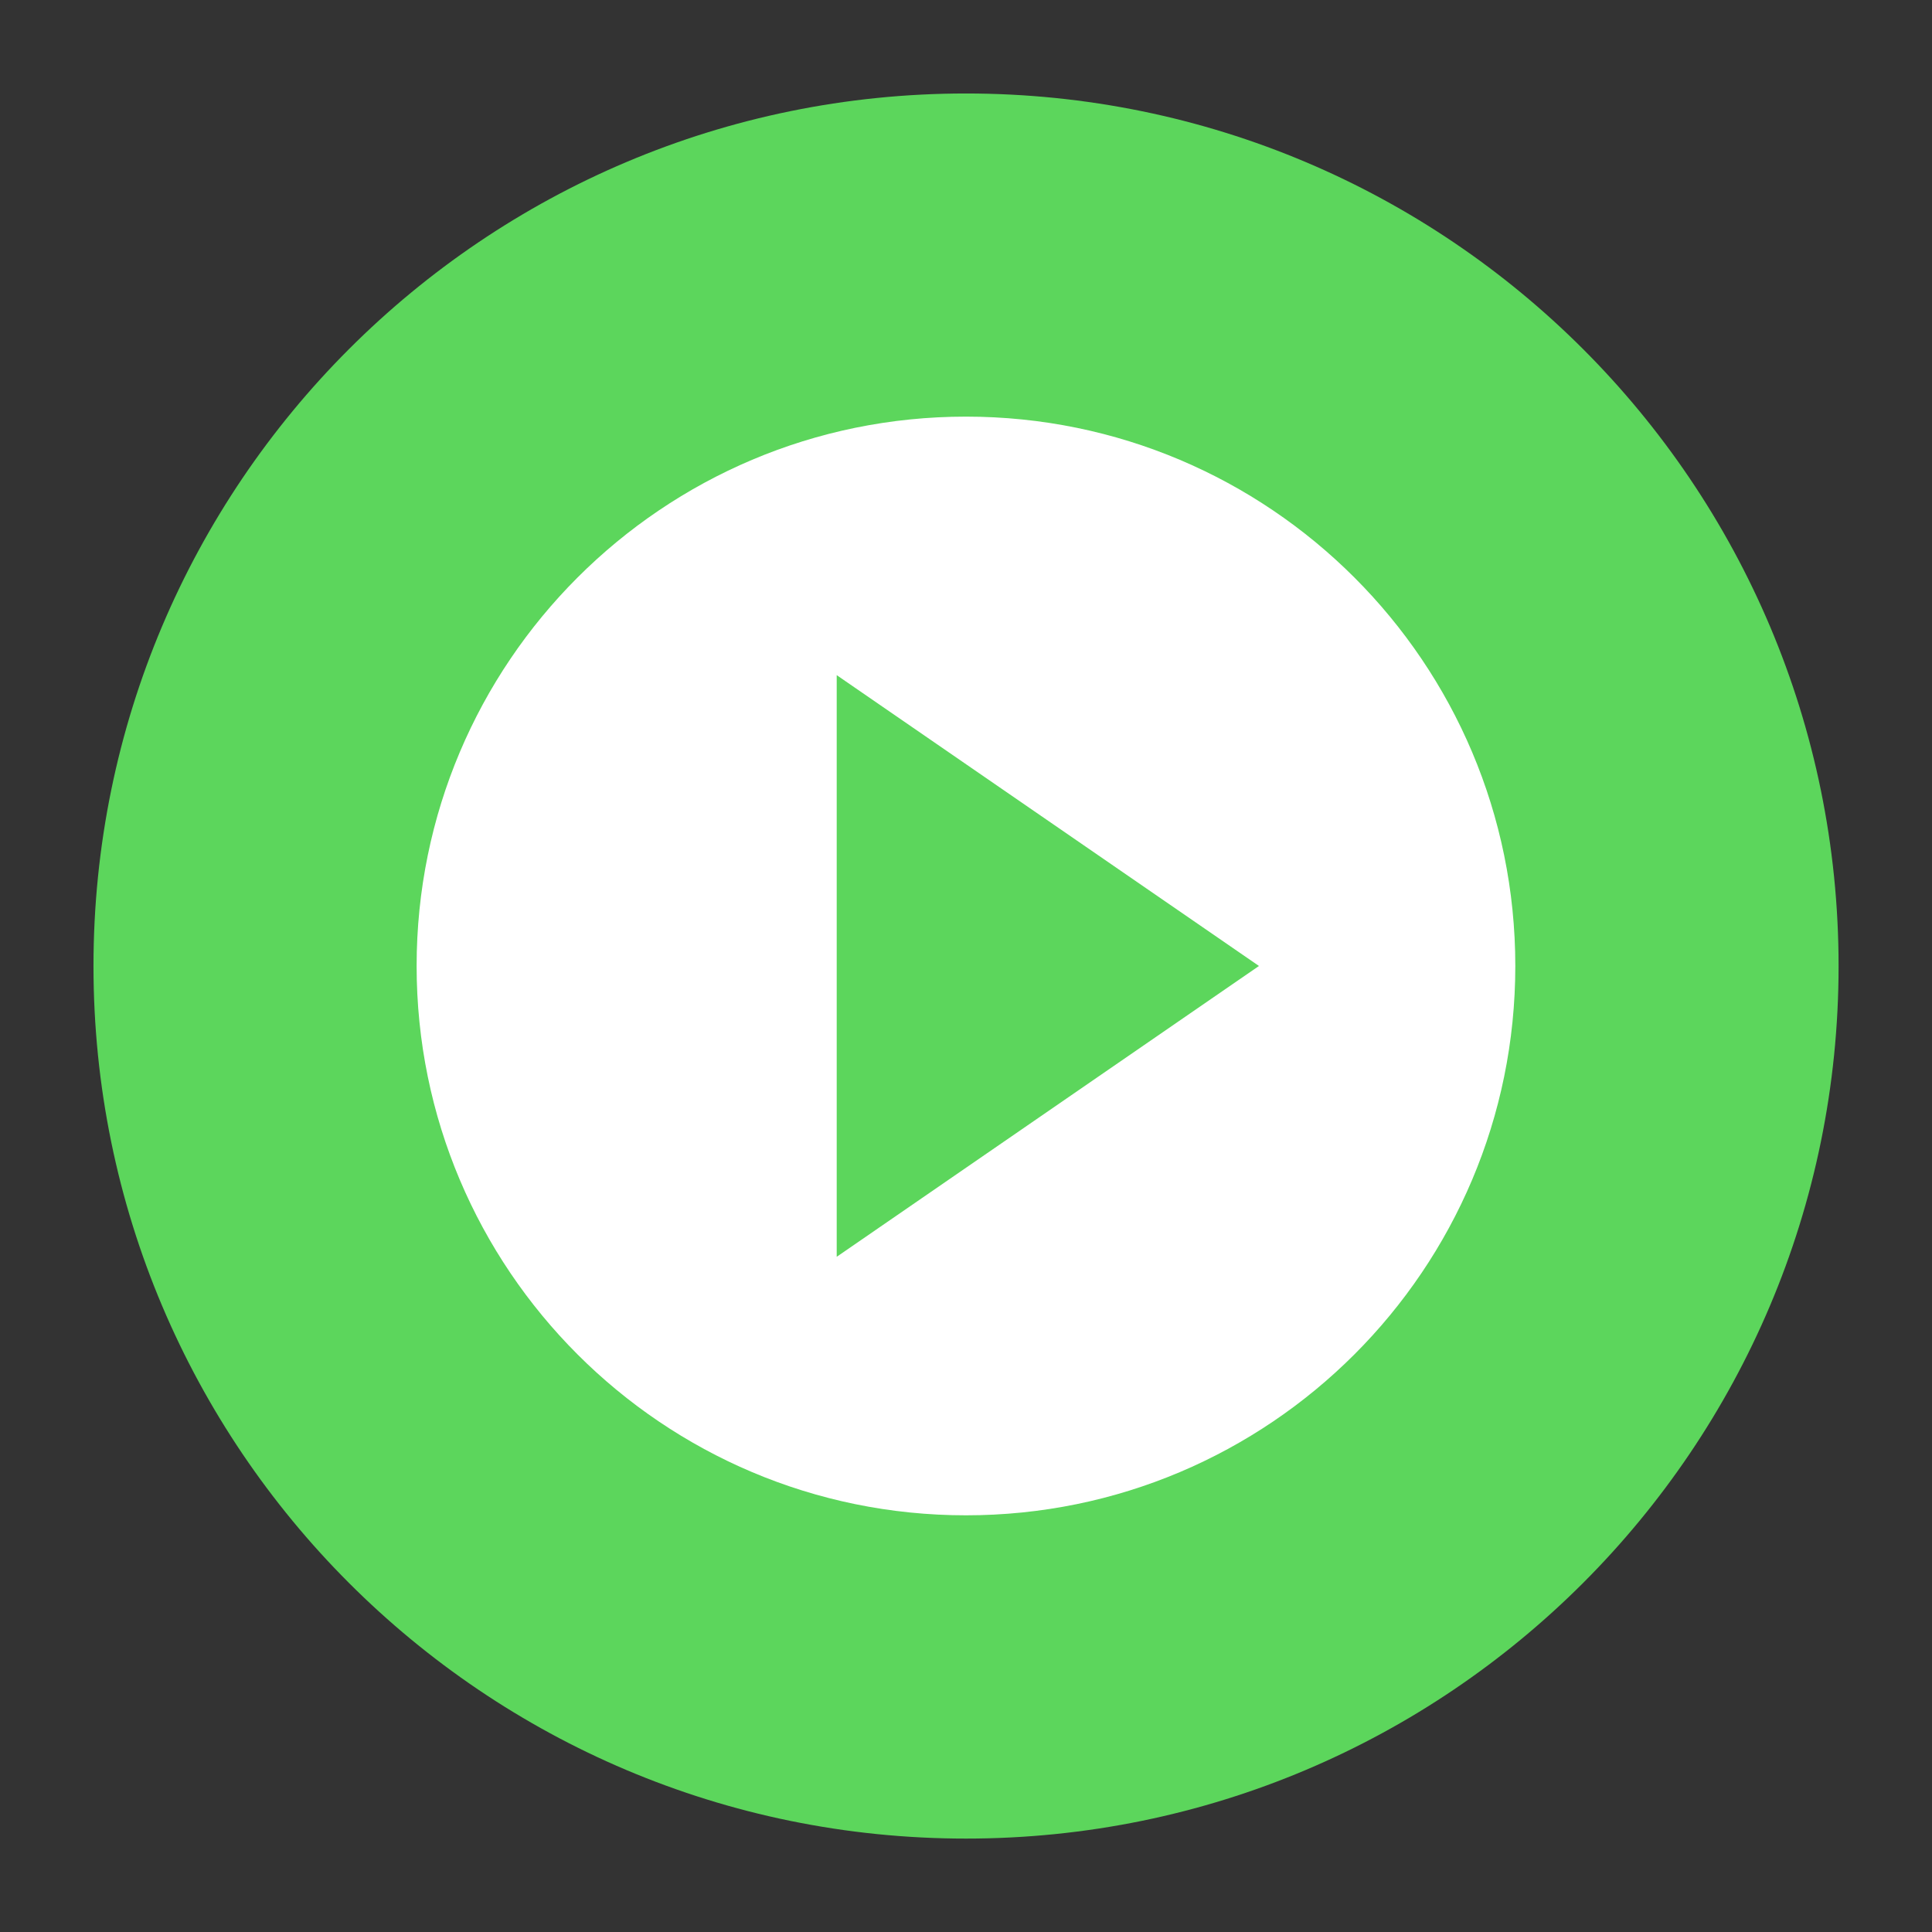 <?xml version="1.0" encoding="UTF-8" standalone="no"?>
<svg
   width="62"
   height="62"
   version="1.1"
   viewBox="0 0 62 62"
   id="svg4"
   sodipodi:docname="QtAV.svg"
   inkscape:version="1.4 (e7c3feb100, 2024-10-09)"
   xmlns:inkscape="http://www.inkscape.org/namespaces/inkscape"
   xmlns:sodipodi="http://sodipodi.sourceforge.net/DTD/sodipodi-0.dtd"
   xmlns="http://www.w3.org/2000/svg"
   xmlns:svg="http://www.w3.org/2000/svg">
  <rect x="0" y="0" width="62" height="62" fill="#333333" stroke="none"/>
  <defs
     id="defs4" />
  <sodipodi:namedview
     id="namedview4"
     pagecolor="#ffffff"
     bordercolor="#000000"
     borderopacity="0.25"
     inkscape:showpageshadow="2"
     inkscape:pageopacity="0.0"
     inkscape:pagecheckerboard="0"
     inkscape:deskcolor="#d1d1d1"
     inkscape:zoom="11.78125"
     inkscape:cx="31.95756"
     inkscape:cy="32"
     inkscape:window-width="1920"
     inkscape:window-height="994"
     inkscape:window-x="0"
     inkscape:window-y="0"
     inkscape:window-maximized="1"
     inkscape:current-layer="svg4" />
  <g
     transform="matrix(1.037,0,0,1.037,1.963,1.963)"
     id="g2">
    <g
       transform="matrix(1.174,0,0,1.174,-0.174,-0.174)"
       id="g1">
      <path
         d="M 24,1 C 36.703,1 47,11.297 47,24 47,36.703 36.703,47 24,47 11.297,47 1,36.703 1,24 1,11.297 11.297,1 24,1 Z"
         fill="#5cd65c"
         id="path1" />
    </g>
    <path
       d="m 28,11 c -9.389,0 -17,7.612 -17,17 0,9.389 7.612,17 17,17 9.389,0 17,-7.612 17,-17 C 45,18.611 37.389,11 28,11 M 24,19 37.067,28 24,37 Z"
       fill="#ffffff"
       id="path2" />
  </g>
  <g
     transform="translate(1,1)"
     id="g3" />
  <g
     transform="translate(-1)"
     id="g4" />
</svg>
